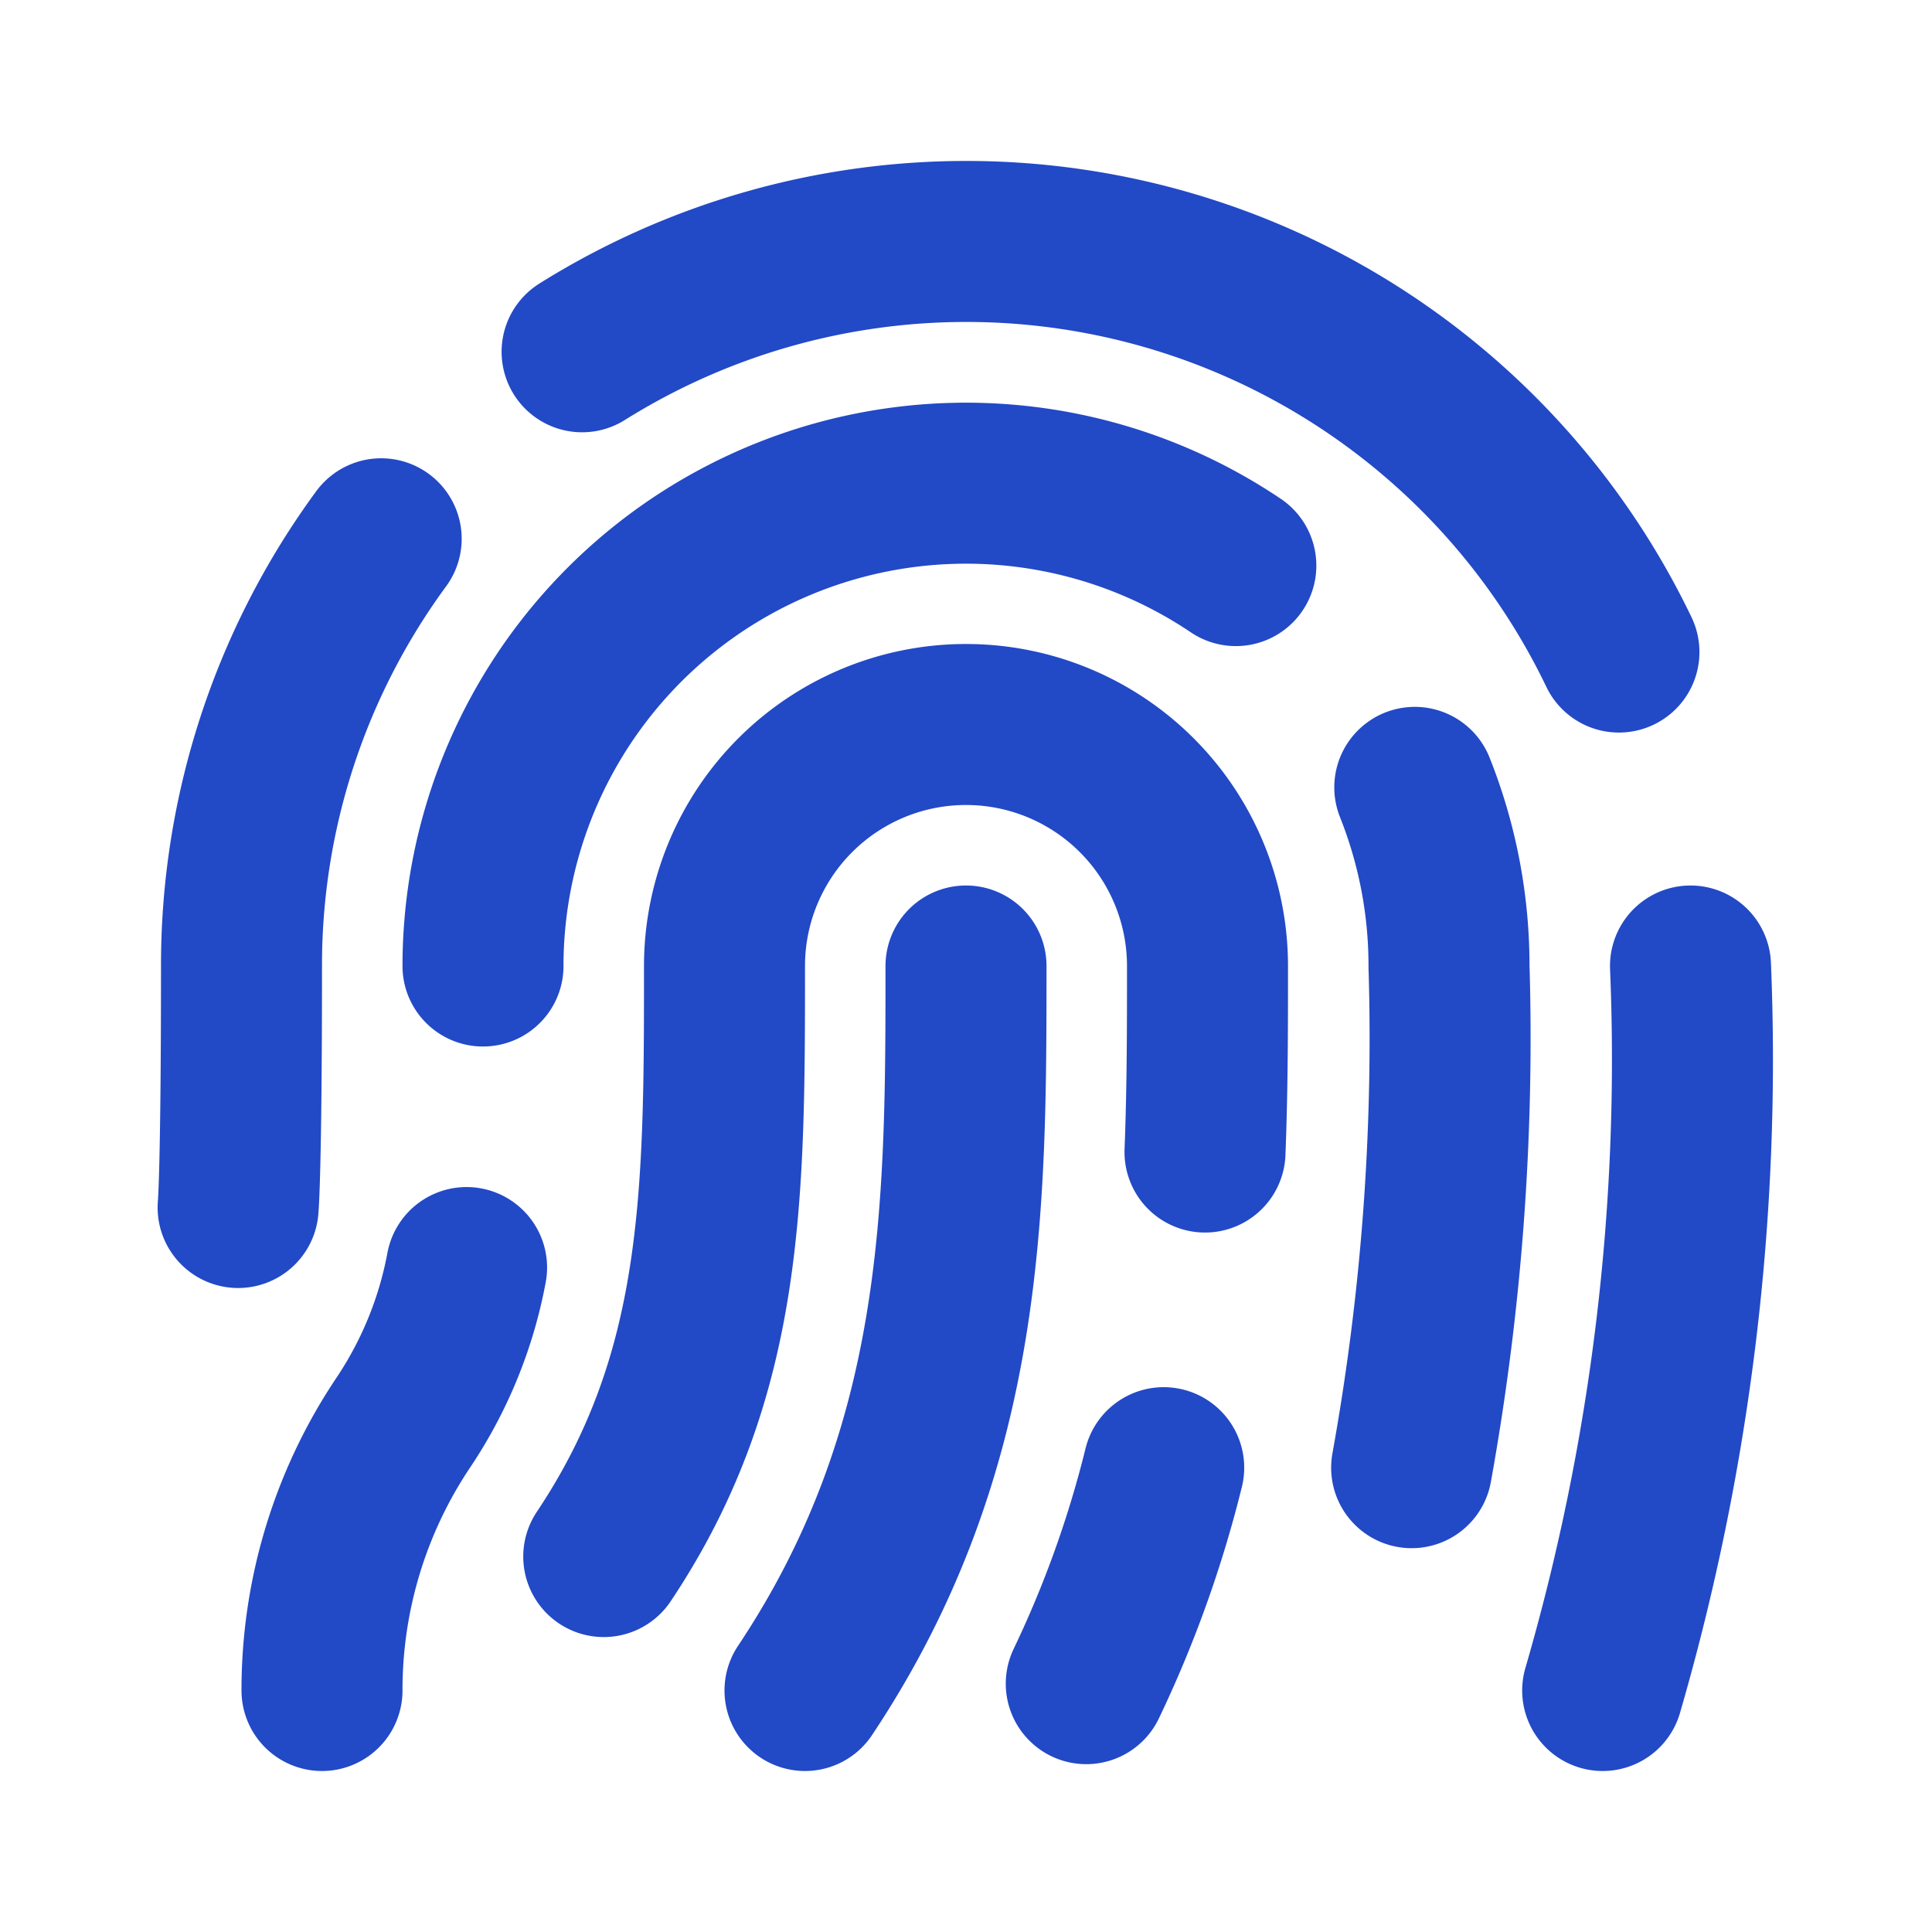 <svg class="w-6 h-6 text-gray-800 " aria-hidden="true" xmlns="http://www.w3.org/2000/svg" width="24" height="24" fill="none" viewBox="0 0 24 24">
  <path stroke="currentColor" stroke-linecap="round" color="rgb(34, 73, 198)" stroke-linejoin="round" stroke-width="2" d="M21 12a28.076 28.076 0 0 1-1.091 9M7.231 4.37a8.994 8.994 0 0 1 12.88 3.73M2.958 15S3 14.577 3 12a8.949 8.949 0 0 1 1.735-5.307m12.84 3.088A5.98 5.98 0 0 1 18 12a30 30 0 0 1-.464 6.232M6 12a6 6 0 0 1 9.352-4.974M4 21a5.964 5.964 0 0 1 1.01-3.328 5.15 5.15 0 0 0 .786-1.926m8.66 2.486a13.96 13.96 0 0 1-.962 2.683M7.5 19.336C9 17.092 9 14.845 9 12a3 3 0 1 1 6 0c0 .749 0 1.521-.031 2.311M12 12c0 3 0 6-2 9"/>
</svg>
